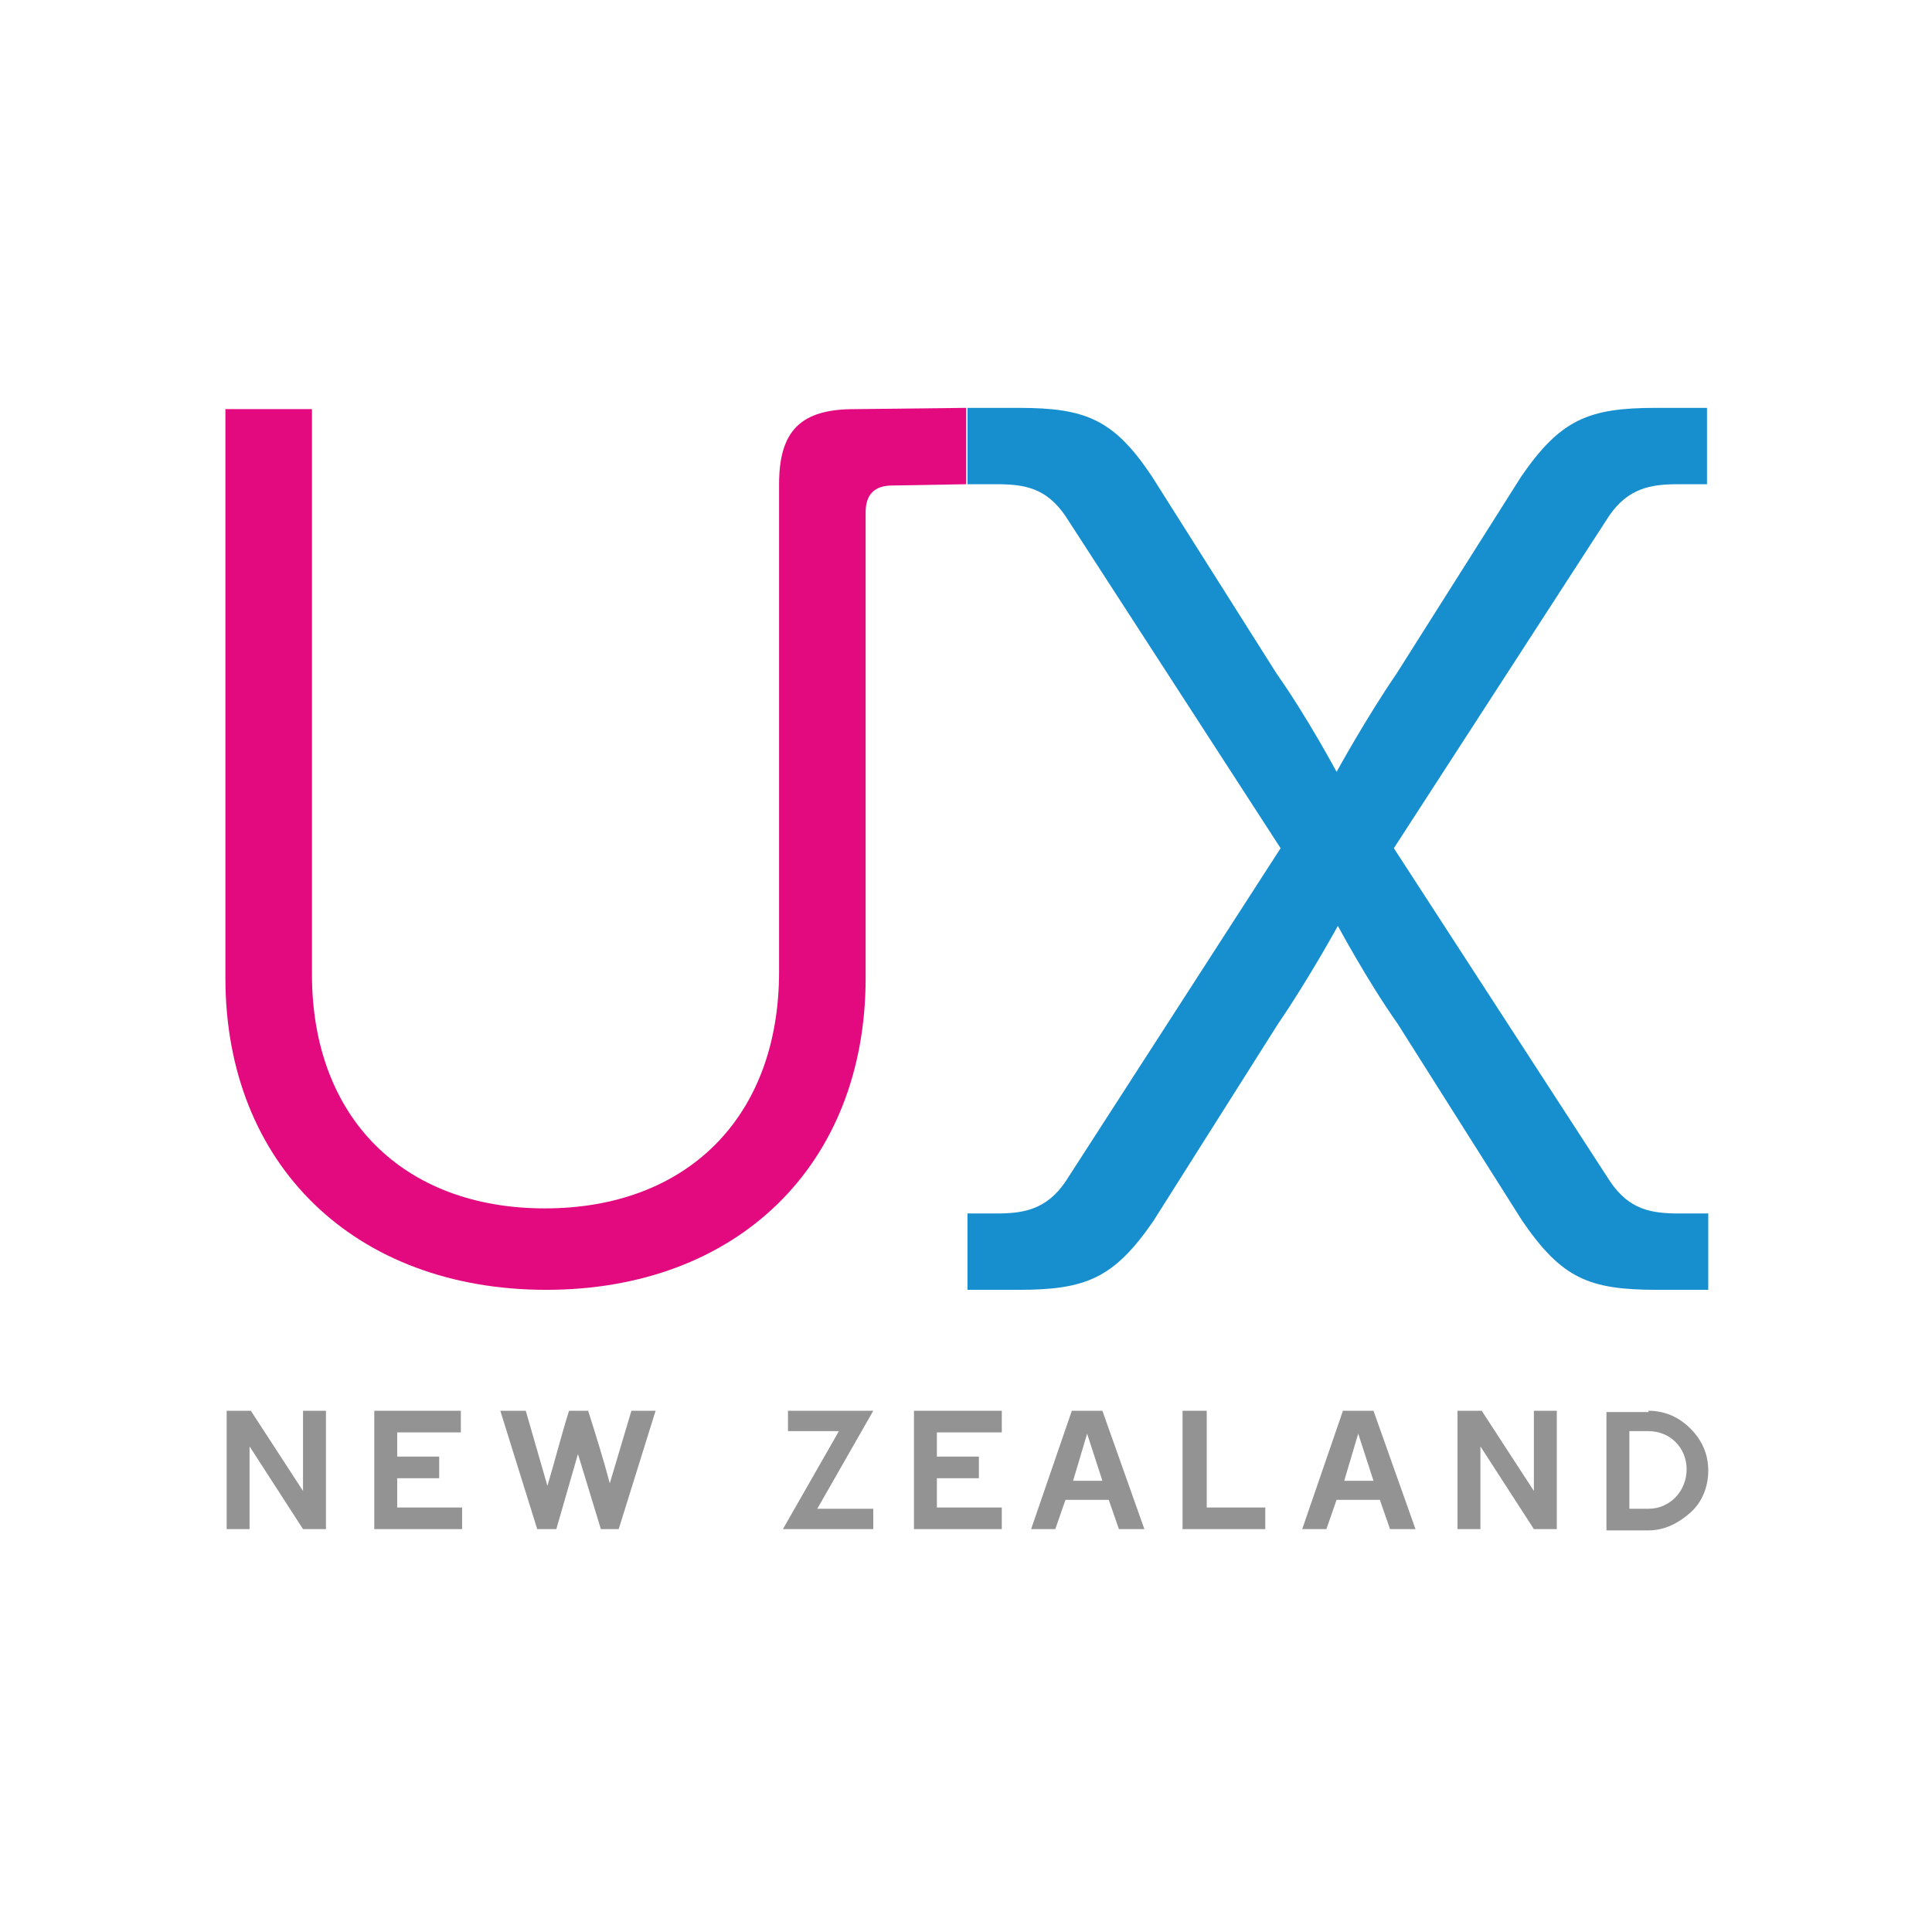 <svg width="180" height="180" viewBox="0 0 180 180" fill="none" xmlns="http://www.w3.org/2000/svg">
<rect width="180" height="180" fill="white"/>
<path d="M28.232 131.438H30.367V142.465H28.232L23.252 134.758V142.465H21.117V131.438H23.252H23.37L28.232 138.908V131.438Z" fill="#939393"/>
<path d="M42.935 131.438V133.454H37.006V135.707H40.919V137.723H37.006V140.45H43.054V142.465H37.006H34.871V131.438H42.935Z" fill="#939393"/>
<path d="M48.985 131.438L51.001 138.433C51.712 136.062 52.305 133.691 53.017 131.438H54.796C55.507 133.691 56.219 135.944 56.812 138.196L58.828 131.438H61.081L57.642 142.465H55.982L53.847 135.469L51.831 142.465H50.052L46.613 131.438H48.985Z" fill="#939393"/>
<path d="M81.361 131.438L76.143 140.568H81.361V142.465H72.941L78.159 133.336H73.416V131.438H81.361Z" fill="#939393"/>
<path d="M93.335 131.438V133.454H87.287V135.707H91.2V137.723H87.287V140.45H93.335V142.465H87.287H85.152V131.438H93.335Z" fill="#939393"/>
<path d="M99.86 131.438H102.707L106.62 142.465H104.248L103.3 139.738H99.268L98.319 142.465H96.066L99.86 131.438ZM102.707 137.96L101.284 133.572L99.979 137.96H102.707Z" fill="#939393"/>
<path d="M110.176 131.438H112.429V140.45H117.884V142.465H112.429H110.176V140.45V131.438Z" fill="#939393"/>
<path d="M125.119 131.438H127.965L131.878 142.465H129.507L128.558 139.738H124.526L123.577 142.465H121.324L125.119 131.438ZM127.965 137.96L126.542 133.572L125.238 137.96H127.965Z" fill="#939393"/>
<path d="M142.909 131.438H145.044V142.465H142.909L137.928 134.758V142.465H135.793V131.438H137.928H138.047L142.909 138.908V131.438Z" fill="#939393"/>
<path d="M153.582 131.438C155.123 131.438 156.428 132.031 157.495 133.098C158.563 134.165 159.155 135.469 159.155 137.011C159.155 138.552 158.563 139.975 157.495 140.924C156.428 141.872 155.123 142.584 153.582 142.584H151.803H149.668V140.686V133.454V131.557H151.803H153.582V131.438ZM153.582 140.568C155.598 140.568 157.139 138.908 157.139 136.892C157.139 134.877 155.598 133.336 153.582 133.336H151.803V140.568H153.582Z" fill="#939393"/>
<path d="M29.064 38.119V90.765C29.064 104.163 37.602 112.583 50.765 112.583C63.929 112.583 72.585 104.163 72.585 90.528V45.114C72.585 40.134 74.602 38.119 79.582 38.119L90.018 38V45.114L83.14 45.233C81.48 45.233 80.649 46.063 80.649 47.723V91.12C80.649 108.551 68.672 120.17 50.884 120.17C33.096 120.17 21 108.551 21 91.12V38.119H29.064Z" fill="#E3097F"/>
<path d="M156.309 45.114H159.036V38H154.293C148.007 38 145.398 39.067 141.723 44.403L130.1 62.782C127.255 66.932 124.527 71.912 124.527 71.912C124.527 71.912 121.799 66.813 118.953 62.782L107.332 44.403C103.774 39.067 101.165 38 94.881 38H90.137V45.114H92.864C95.473 45.114 97.489 45.47 99.268 48.079L119.309 79.026L99.268 110.092C97.489 112.701 95.354 113.056 92.864 113.056H90.137V120.17H94.881C101.165 120.17 103.774 119.104 107.451 113.768L119.072 95.389C121.919 91.239 124.646 86.259 124.646 86.259C124.646 86.259 127.373 91.358 130.22 95.389L141.841 113.768C145.518 119.104 148.007 120.17 154.411 120.17H159.155V113.056H156.427C153.819 113.056 151.802 112.701 150.023 110.092L129.863 79.026L149.905 48.079C151.684 45.47 153.819 45.114 156.309 45.114Z" fill="#178FCF"/>
</svg>
